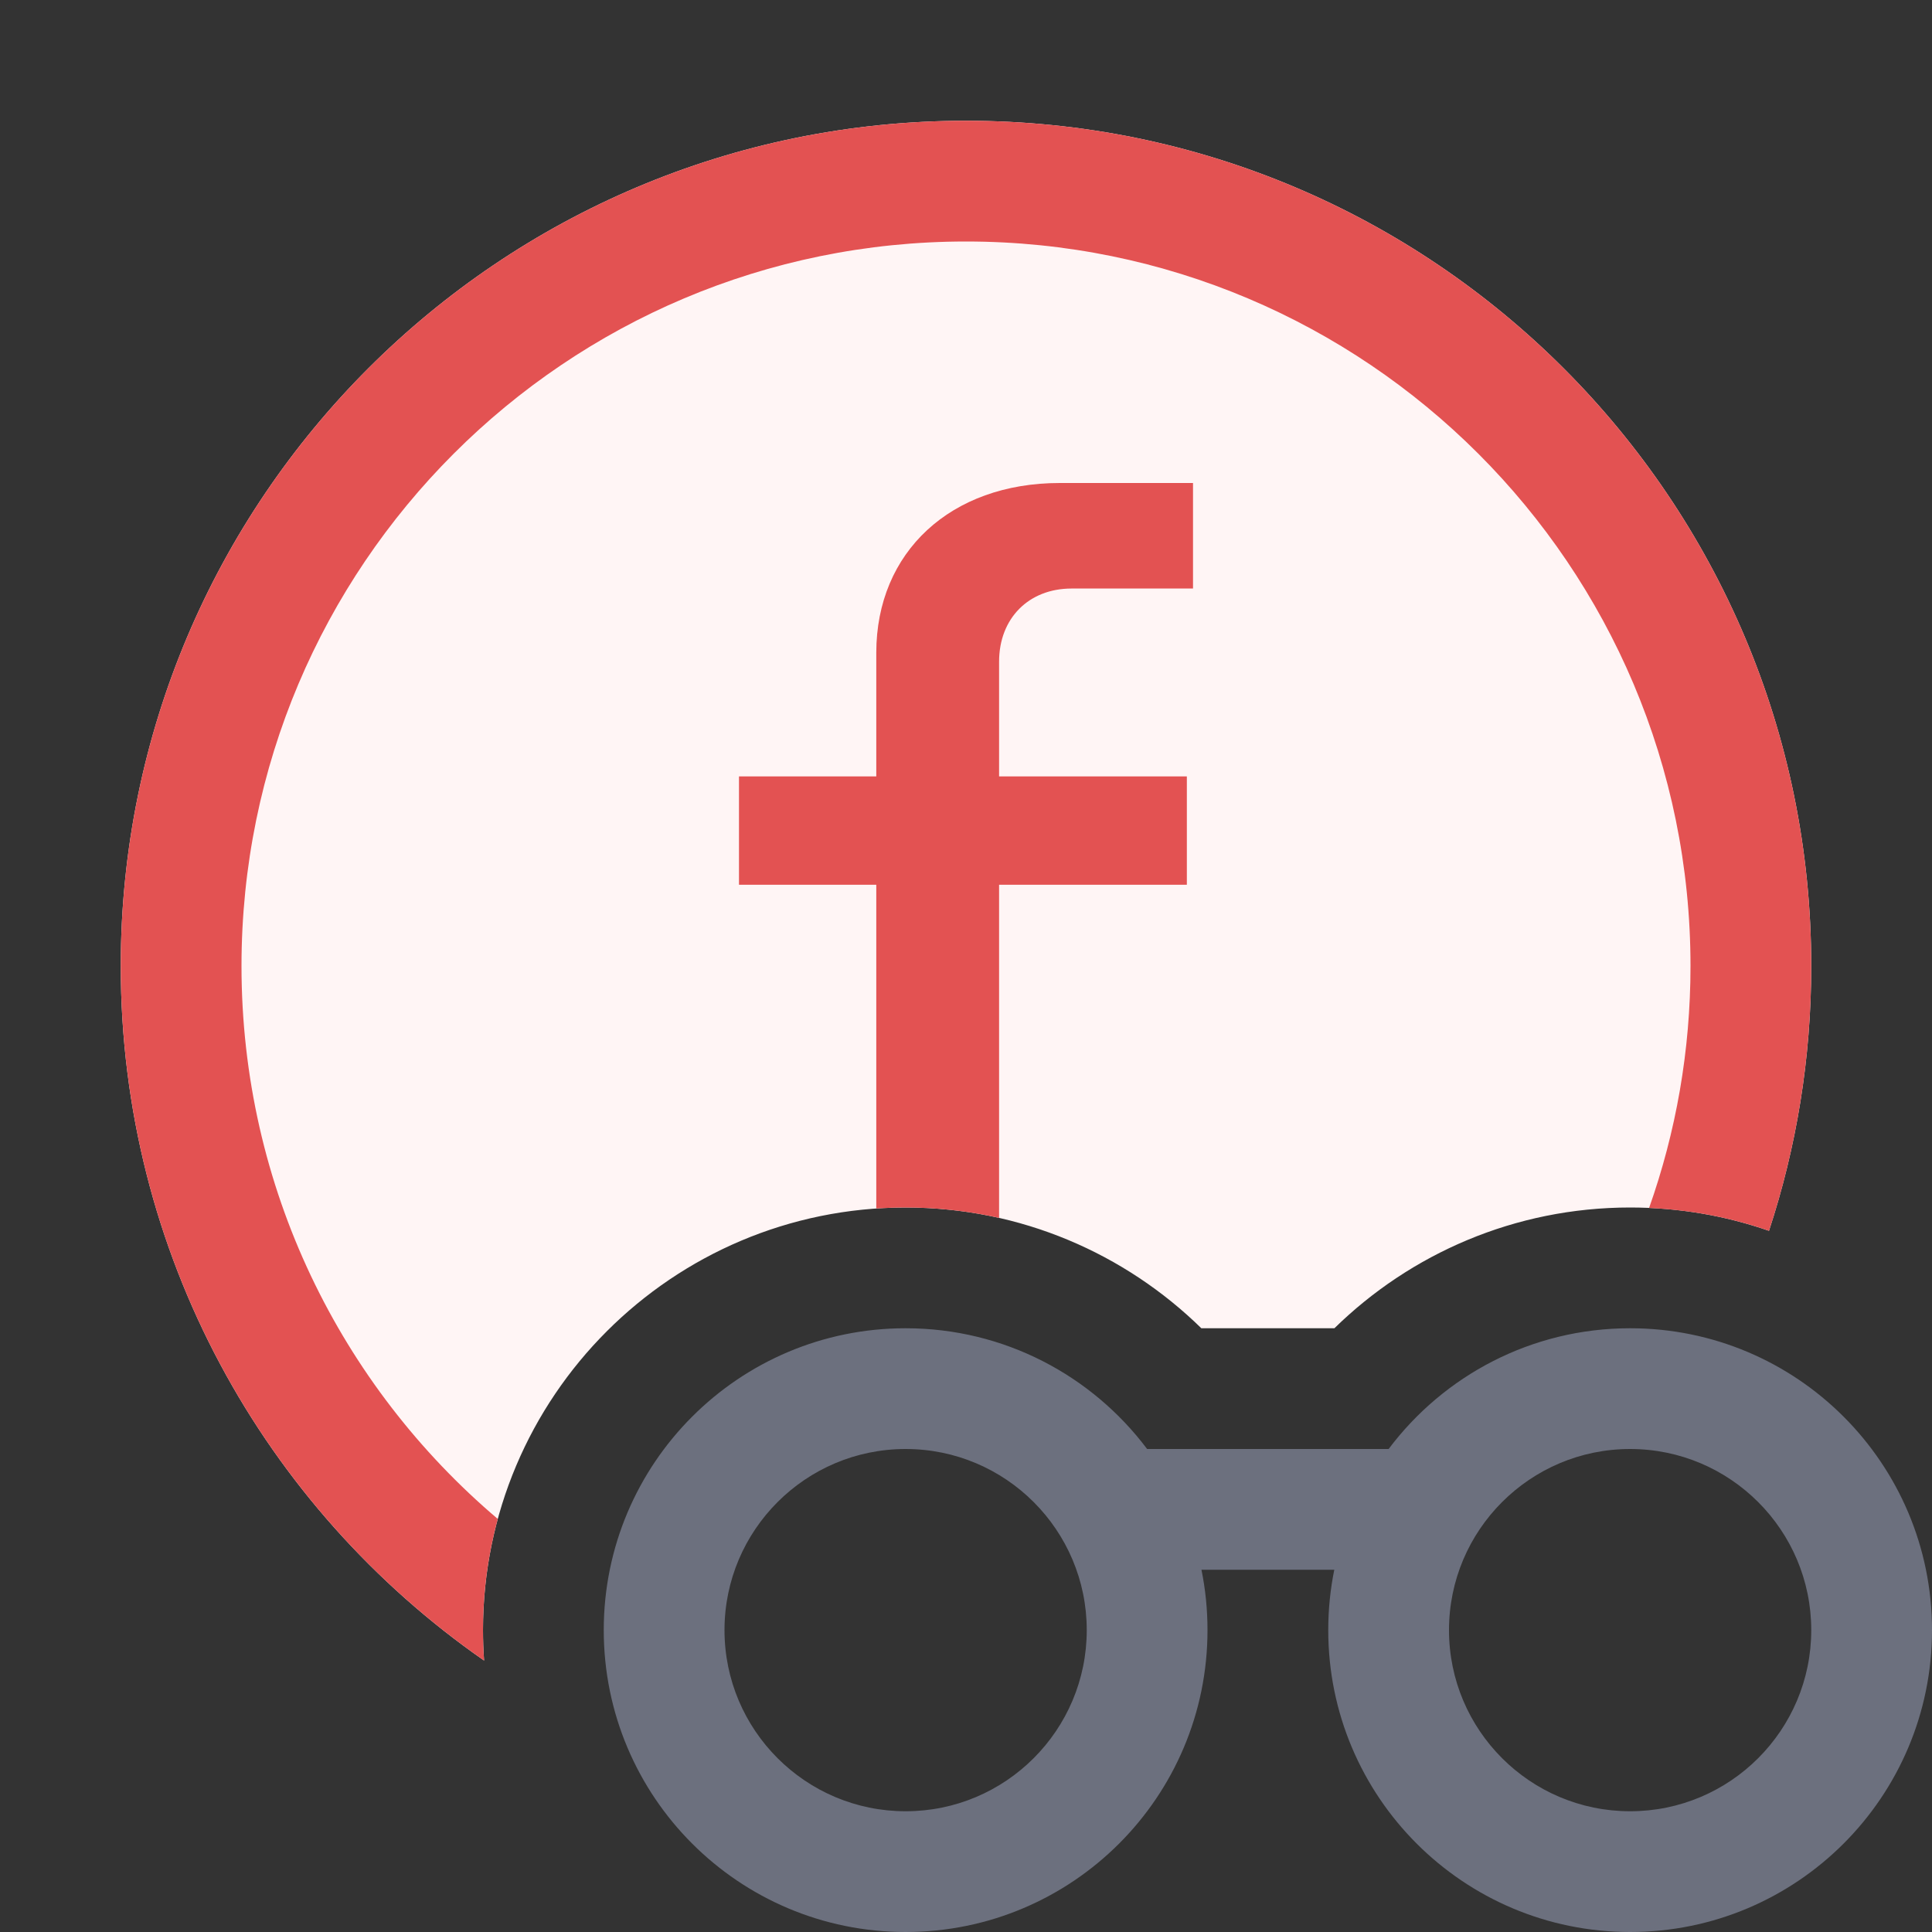 <svg width="16" height="16" viewBox="0 0 16 16" fill="none" xmlns="http://www.w3.org/2000/svg">
<rect x="0" y="0" width="16" height="16" fill="#333333" stroke="none"/>
<path d="M15 8C15 8.766 14.877 9.503 14.65 10.193C14.29 10.068 13.903 10 13.5 10C12.546 10 11.681 10.383 11.051 11H9.949C9.319 10.383 8.454 10 7.5 10C5.567 10 4 11.567 4 13.5C4 13.585 4.003 13.668 4.009 13.752C2.19 12.487 1 10.383 1 8C1 4.134 4.134 1 8 1C11.866 1 15 4.134 15 8Z" fill="#FFF5F5"/>
<path fill-rule="evenodd" clip-rule="evenodd" d="M7.5 16C8.881 16 10 14.881 10 13.5C10 13.329 9.983 13.162 9.95 13H11.05C11.017 13.162 11 13.329 11 13.5C11 14.881 12.119 16 13.5 16C14.881 16 16 14.881 16 13.5C16 12.119 14.881 11 13.5 11C12.682 11 11.956 11.393 11.5 12H9.5C9.044 11.393 8.318 11 7.5 11C6.119 11 5 12.119 5 13.5C5 14.881 6.119 16 7.5 16ZM7.5 15C8.328 15 9 14.328 9 13.5C9 12.672 8.328 12 7.5 12C6.672 12 6 12.672 6 13.5C6 14.328 6.672 15 7.5 15ZM13.5 15C14.328 15 15 14.328 15 13.5C15 12.672 14.328 12 13.5 12C12.672 12 12 12.672 12 13.5C12 14.328 12.672 15 13.5 15Z" fill="#6C707E"/>
<path d="M4.122 12.579C2.824 11.478 2 9.835 2 8C2 4.686 4.686 2 8 2C11.314 2 14 4.686 14 8C14 8.703 13.879 9.377 13.657 10.004C14.004 10.019 14.337 10.084 14.65 10.193C14.877 9.503 15 8.766 15 8C15 4.134 11.866 1 8 1C4.134 1 1 4.134 1 8C1 10.383 2.19 12.487 4.009 13.752C4.003 13.668 4 13.585 4 13.5C4 13.181 4.043 12.872 4.122 12.579Z" fill="#E35252"/>
<path d="M7.257 10.008C7.337 10.003 7.418 10 7.5 10C7.766 10 8.025 10.03 8.274 10.086V7.327H9.829V6.43H8.274V5.48C8.274 5.12 8.52 4.874 8.874 4.874H9.88V4H8.777C7.874 4 7.257 4.571 7.257 5.406V6.43H6.12V7.327H7.257V10.008Z" fill="#E35252"/>
</svg>
